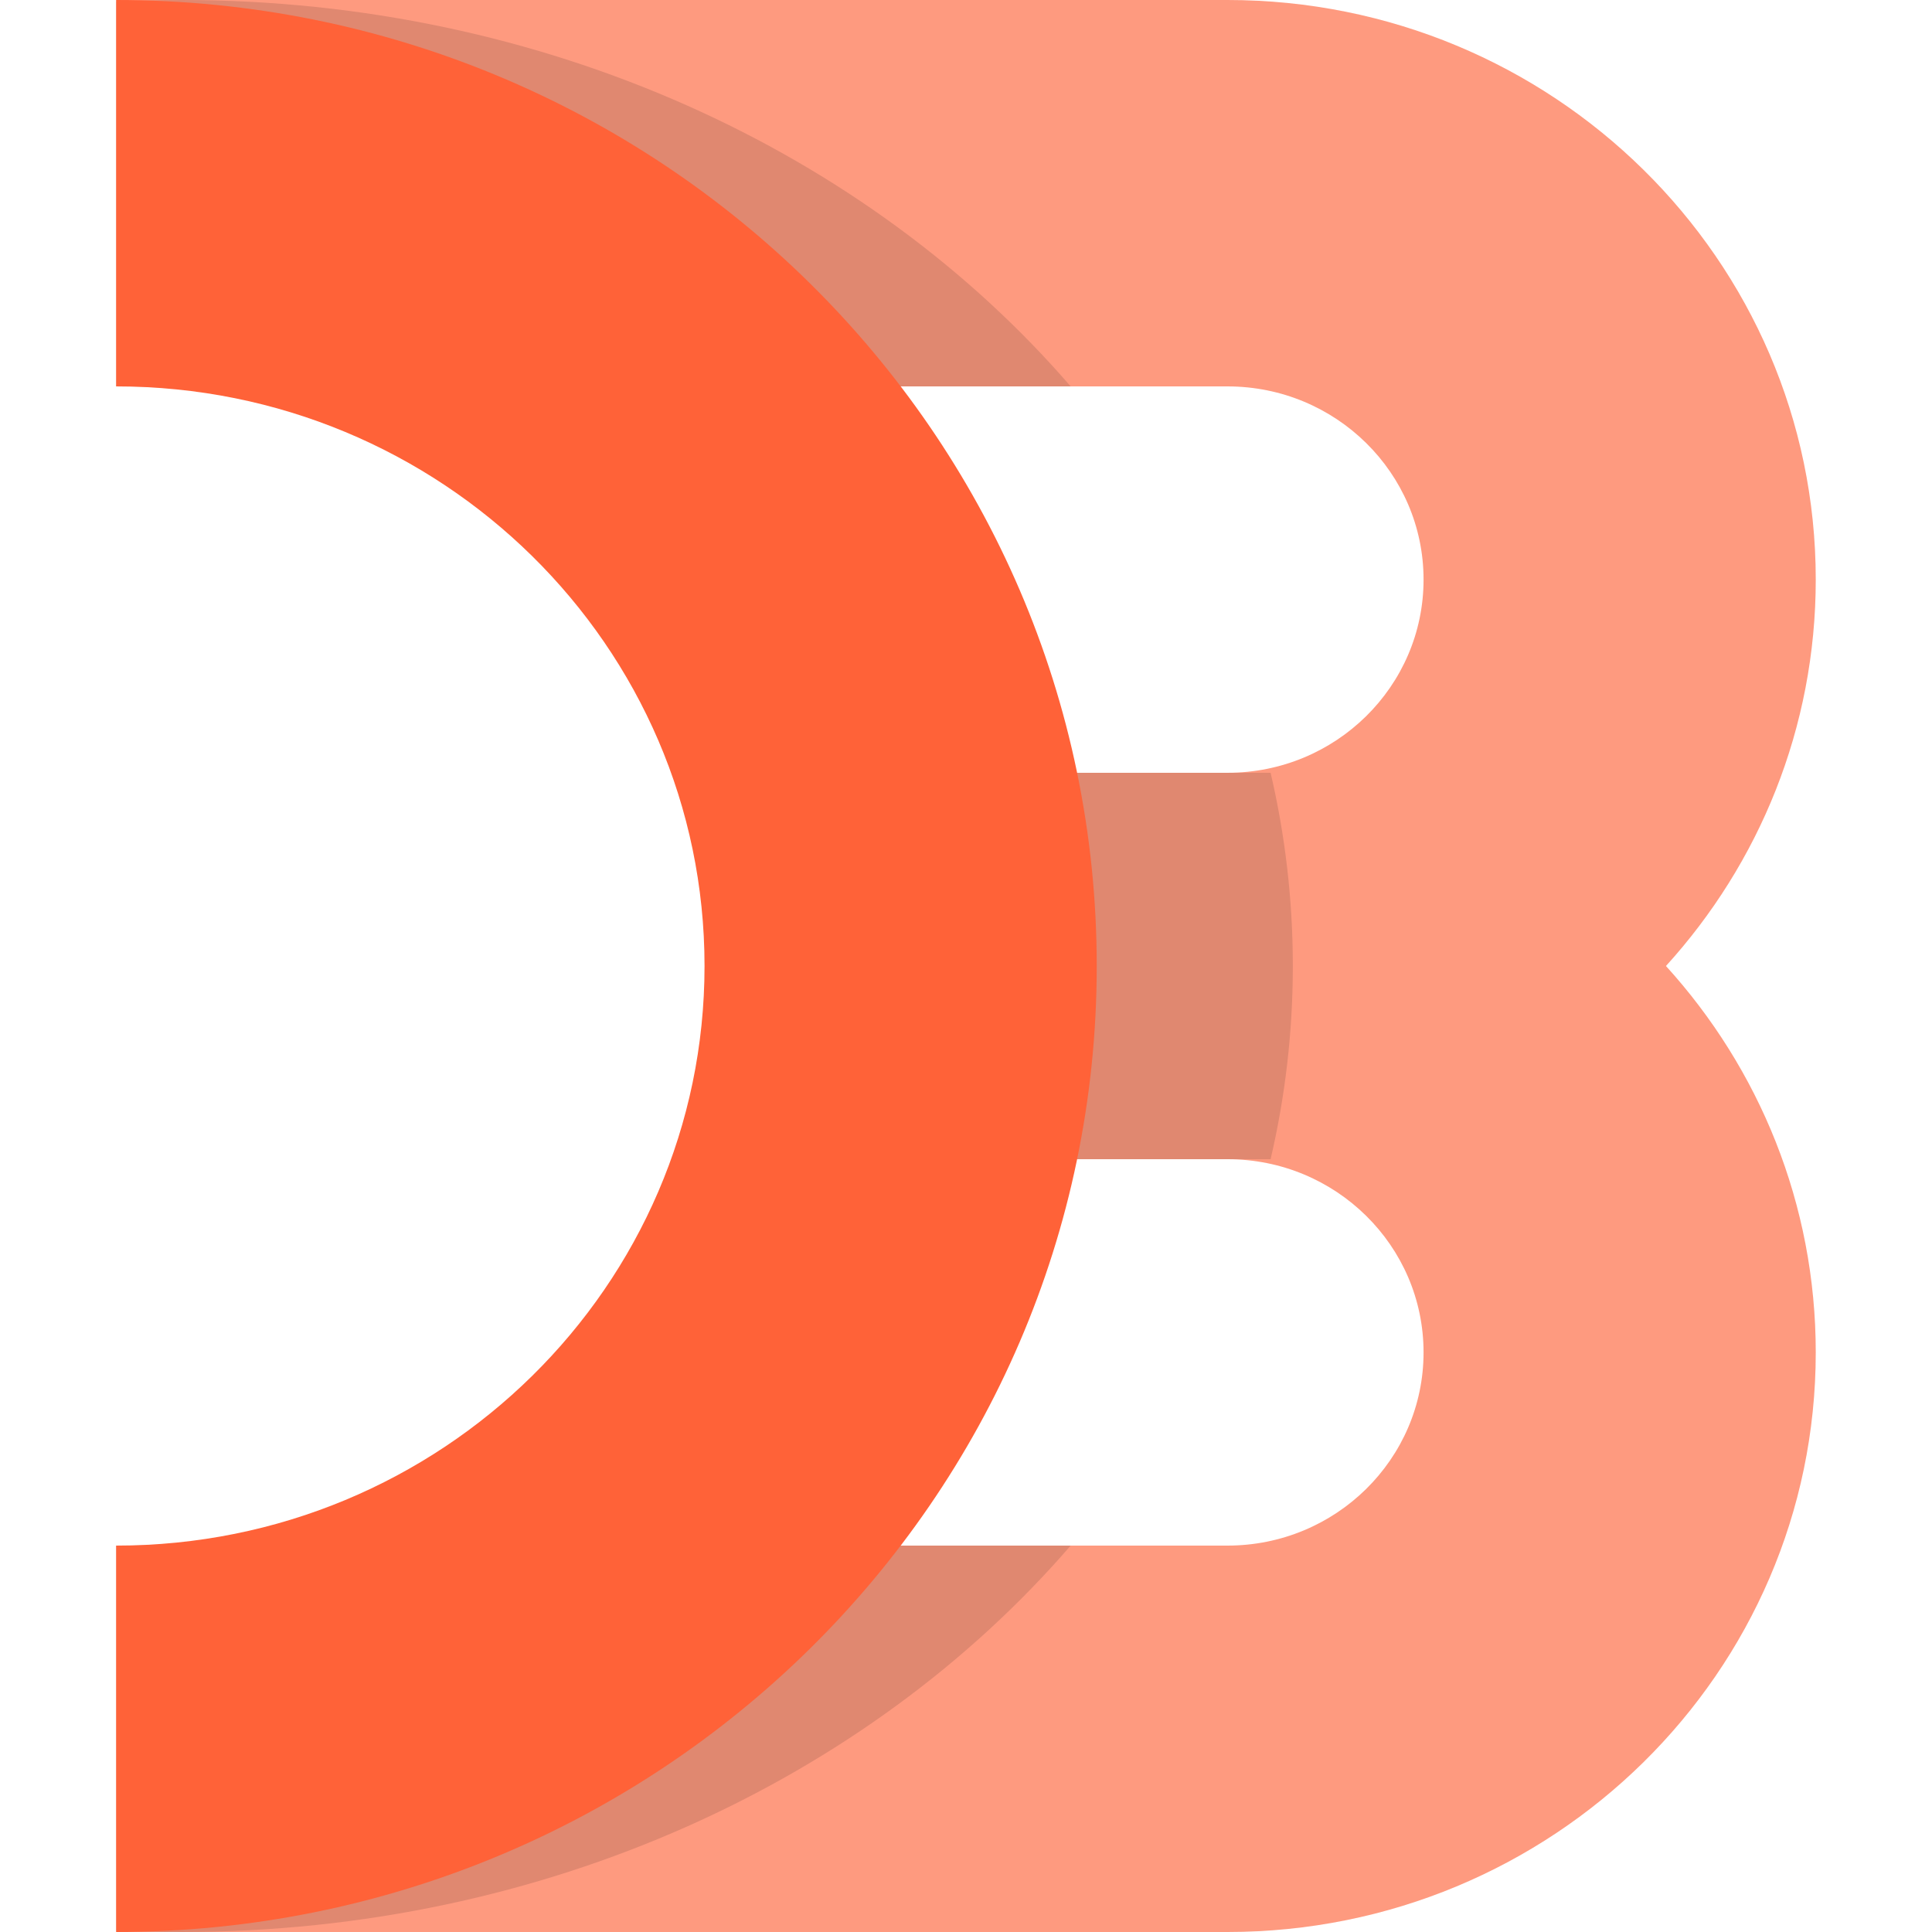 <?xml version="1.0" encoding="UTF-8"?>
<svg width="280px" height="280px" viewBox="0 0 177.124 201.354" version="1.1" xmlns="http://www.w3.org/2000/svg" xmlns:xlink="http://www.w3.org/1999/xlink">
    <!-- Generator: Sketch 63.1 (92452) - https://sketch.com -->
    <title>debank-symbol</title>
    <desc>Created with Sketch.</desc>
    <g id="debank-symbol" stroke="none" stroke-width="1" fill="none" fill-rule="evenodd">
        <g id="Group">
            <path d="M177.124,140.948 C177.124,174.309 149.674,201.354 115.812,201.354 L2.57739432e-12,201.354 L2.57739432e-12,161.083 L115.812,161.083 C127.099,161.083 136.249,152.068 136.249,140.948 C136.249,129.827 127.099,120.812 115.812,120.812 L74.937,120.812 L74.937,80.541 L115.812,80.541 C127.099,80.541 136.249,71.527 136.249,60.406 C136.249,49.286 127.099,40.271 115.812,40.271 L2.57739432e-12,40.271 L2.57739432e-12,7.71642598e-11 L115.812,7.71642598e-11 C149.674,7.71642598e-11 177.124,27.045 177.124,60.406 C177.124,75.877 171.221,89.99 161.512,100.677 C171.221,111.364 177.124,125.476 177.124,140.948 Z" id="Path" fill="#FE815F" opacity="0.8"></path>
            <path d="M1.35059965e-13,161.083 L99.471,161.083 C78.342,185.536 44.702,201.354 6.812,201.354 C4.526,201.354 2.254,201.296 1.35059965e-13,201.182 L1.35059965e-13,161.083 L1.35059965e-13,161.083 Z M120.308,120.812 L81.75,120.812 L81.75,80.541 L120.308,80.541 C121.827,87.047 122.624,93.781 122.624,100.677 C122.624,107.573 121.827,114.306 120.308,120.812 Z M99.471,40.271 L7.33996331e-12,40.271 L7.33996331e-12,0.171 C2.254,0.058 4.526,0 6.812,0 C44.702,0 78.342,15.817 99.471,40.271 L99.471,40.271 Z" id="Shape" fill="#000000" fill-rule="nonzero" opacity="0.12"></path>
            <path d="M2.35229438e-12,7.72542997e-11 C56.436,7.72542997e-11 102.187,45.075 102.187,100.677 C102.187,156.279 56.436,201.354 2.35229438e-12,201.354 L2.35229438e-12,161.083 C33.862,161.083 61.312,134.038 61.312,100.677 C61.312,67.315 33.862,40.271 2.35229438e-12,40.271 L2.35229438e-12,7.72542997e-11 Z" id="Path" fill="#FF6238" fill-rule="nonzero"></path>
        </g>
    </g>
</svg>